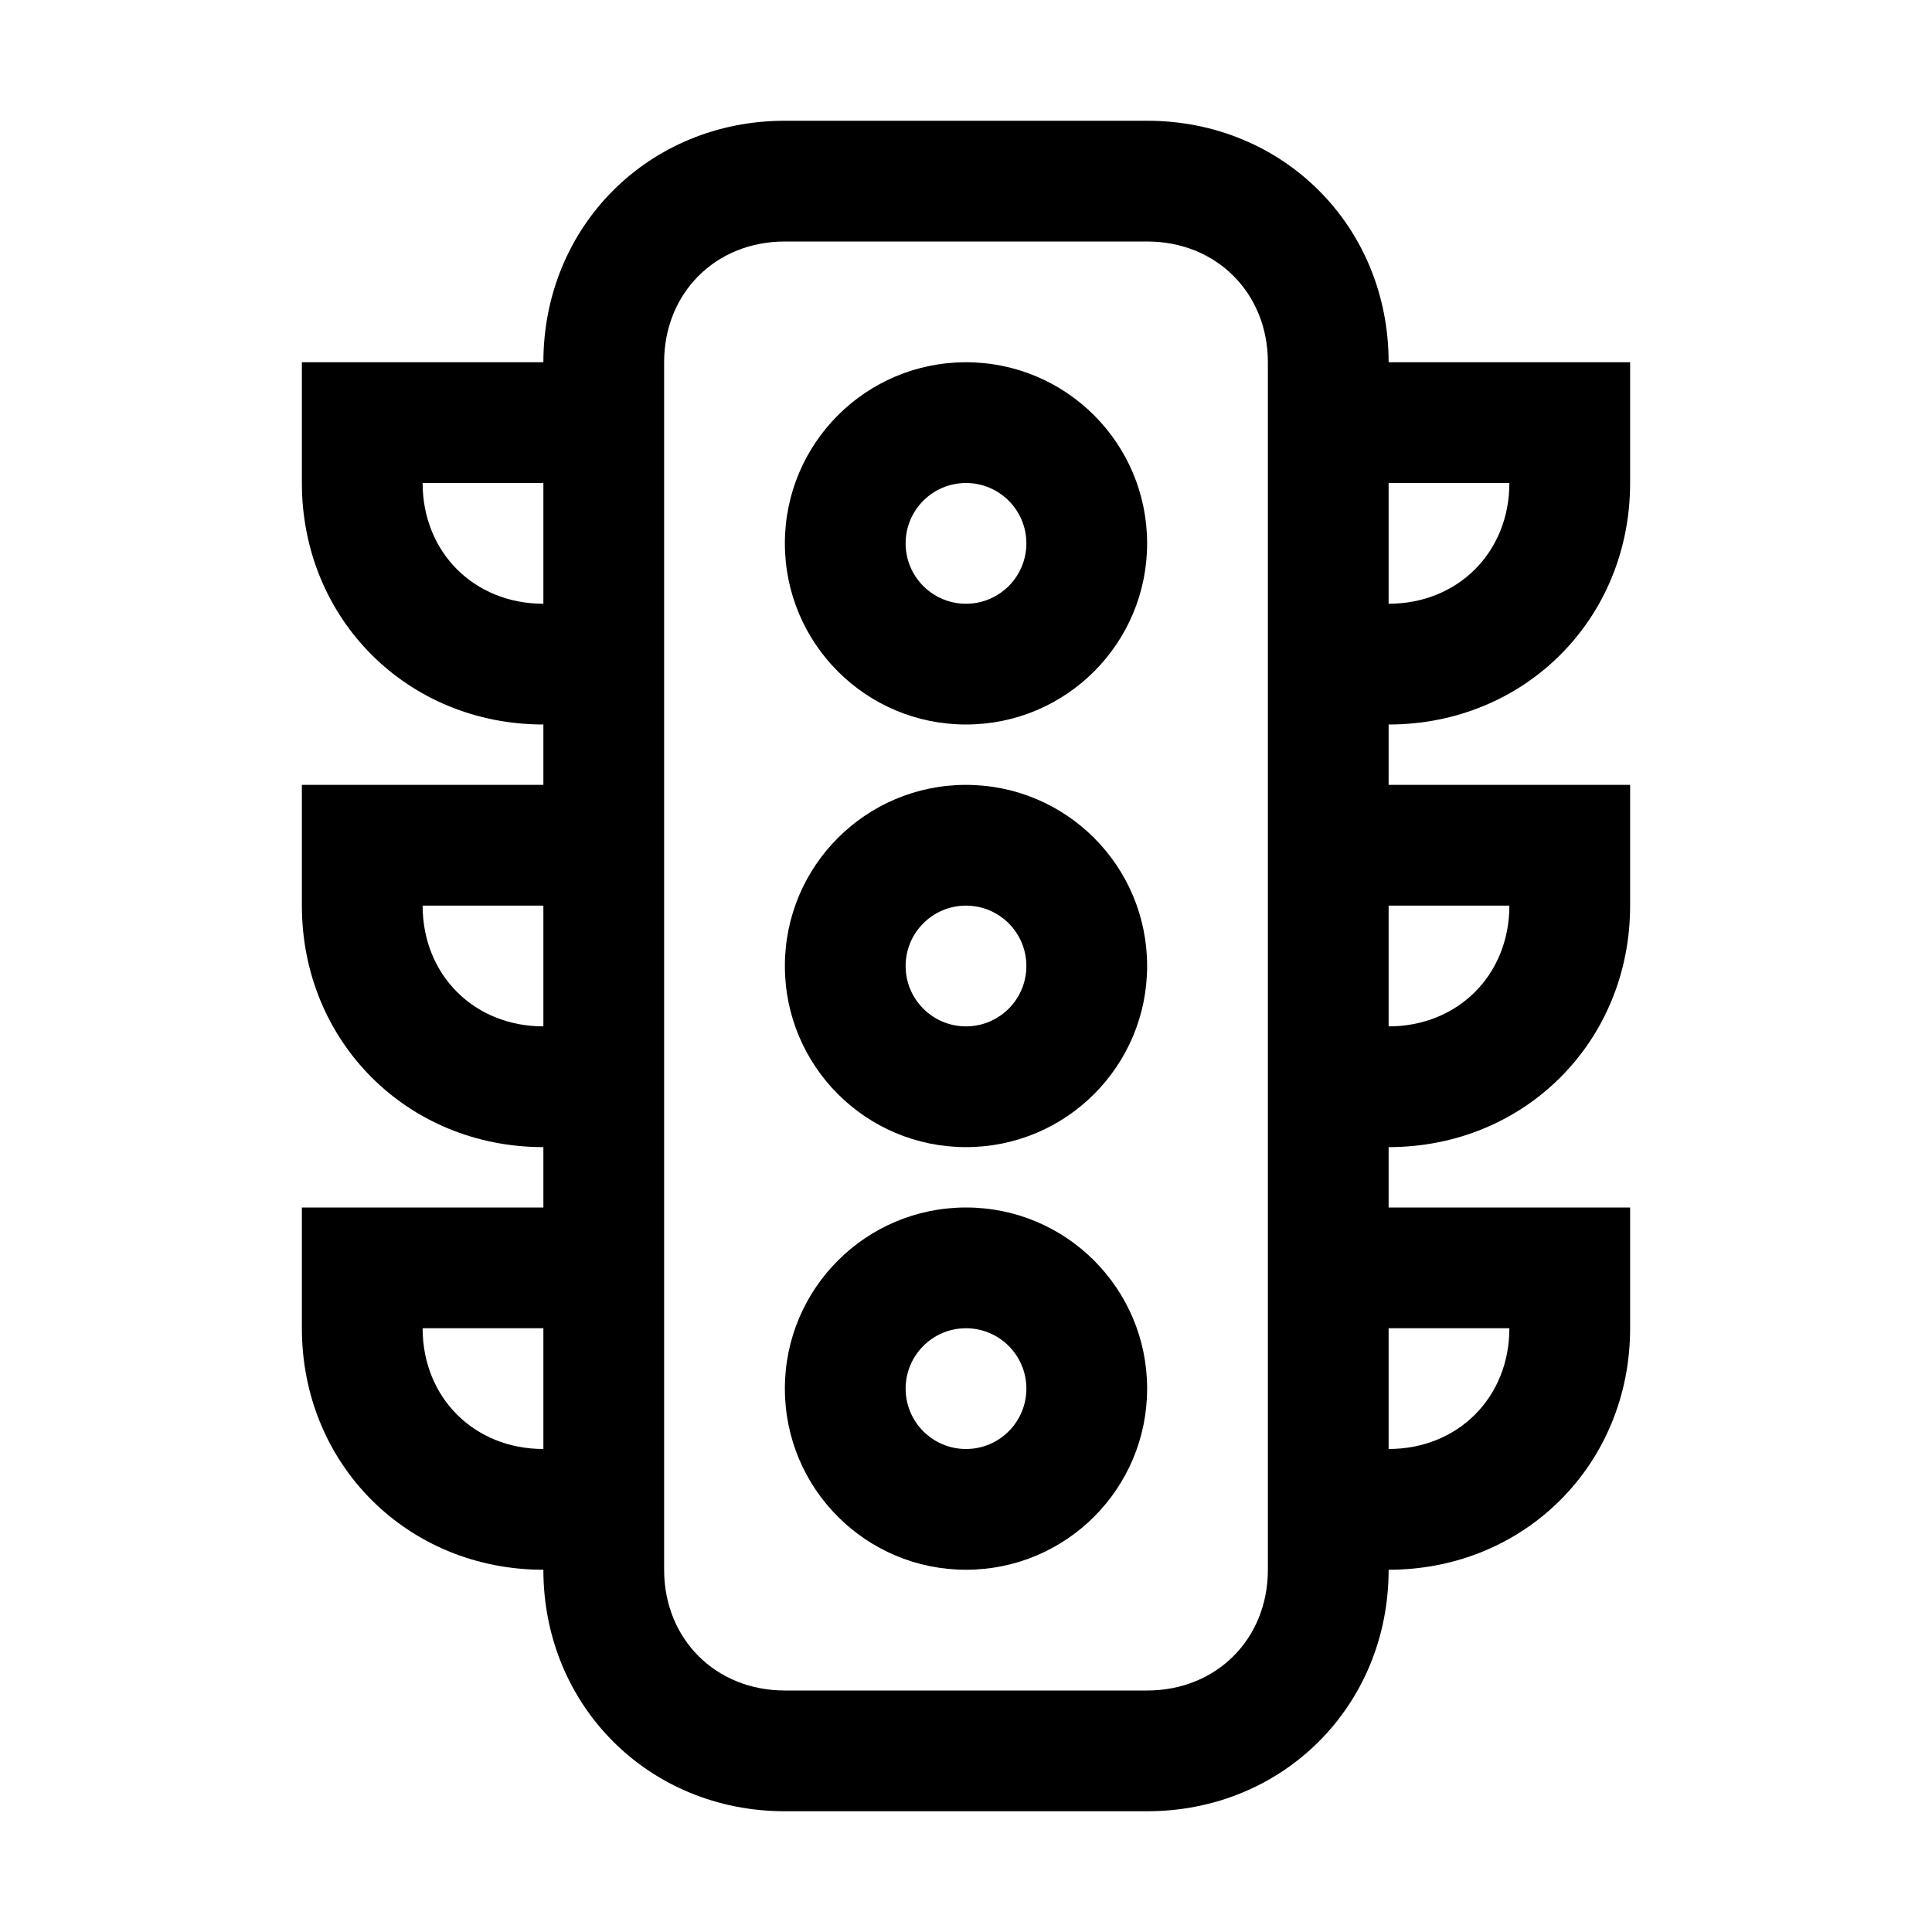 <!-- Generated by IcoMoon.io -->
<svg version="1.1" xmlns="http://www.w3.org/2000/svg" width="20" height="20" viewBox="0 0 20 20">
<title>semaphore</title>
<path d="M10 3.75c-1.036 0-1.875 0.839-1.875 1.875s0.839 1.875 1.875 1.875 1.875-0.839 1.875-1.875c0-1.036-0.839-1.875-1.875-1.875zM9.375 5.625c0-0.345 0.28-0.625 0.625-0.625s0.625 0.28 0.625 0.625c0 0.345-0.28 0.625-0.625 0.625s-0.625-0.28-0.625-0.625z"></path>
<path d="M8.125 10c0-1.036 0.839-1.875 1.875-1.875s1.875 0.839 1.875 1.875c0 1.036-0.839 1.875-1.875 1.875s-1.875-0.839-1.875-1.875zM10 9.375c-0.345 0-0.625 0.28-0.625 0.625s0.28 0.625 0.625 0.625c0.345 0 0.625-0.28 0.625-0.625s-0.28-0.625-0.625-0.625z"></path>
<path d="M10 12.5c-1.036 0-1.875 0.839-1.875 1.875s0.839 1.875 1.875 1.875c1.036 0 1.875-0.839 1.875-1.875s-0.839-1.875-1.875-1.875zM9.375 14.375c0-0.345 0.28-0.625 0.625-0.625s0.625 0.28 0.625 0.625c0 0.345-0.28 0.625-0.625 0.625s-0.625-0.28-0.625-0.625z"></path>
<path d="M5.625 12.5h-2.5v1.25c0 1.408 1.092 2.5 2.5 2.5 0 1.408 1.092 2.5 2.5 2.5h3.75c1.408 0 2.5-1.092 2.5-2.5 1.408 0 2.5-1.092 2.5-2.5v-1.25h-2.5v-0.625c1.408 0 2.5-1.092 2.5-2.5v-1.25h-2.5v-0.625c1.408 0 2.5-1.092 2.5-2.5v-1.25h-2.5c0-1.408-1.092-2.5-2.5-2.5h-3.75c-1.408 0-2.5 1.092-2.5 2.5h-2.5v1.25c0 1.408 1.092 2.5 2.5 2.5v0.625h-2.5v1.25c0 1.408 1.092 2.5 2.5 2.5v0.625zM6.875 3.75c0-0.717 0.533-1.25 1.25-1.25h3.75c0.717 0 1.25 0.533 1.25 1.25v12.5c0 0.717-0.533 1.25-1.25 1.25h-3.75c-0.717 0-1.25-0.533-1.25-1.25v-12.5zM5.625 15c-0.717 0-1.25-0.533-1.25-1.25h1.25v1.25zM5.625 9.375v1.25c-0.717 0-1.25-0.533-1.25-1.25h1.25zM5.625 6.25c-0.717 0-1.25-0.533-1.25-1.25h1.25v1.25zM15.625 13.75c0 0.717-0.533 1.25-1.25 1.25v-1.25h1.25zM14.375 9.375h1.25c0 0.717-0.533 1.25-1.25 1.25v-1.25zM15.625 5c0 0.717-0.533 1.25-1.25 1.25v-1.25h1.25z"></path>
</svg>
